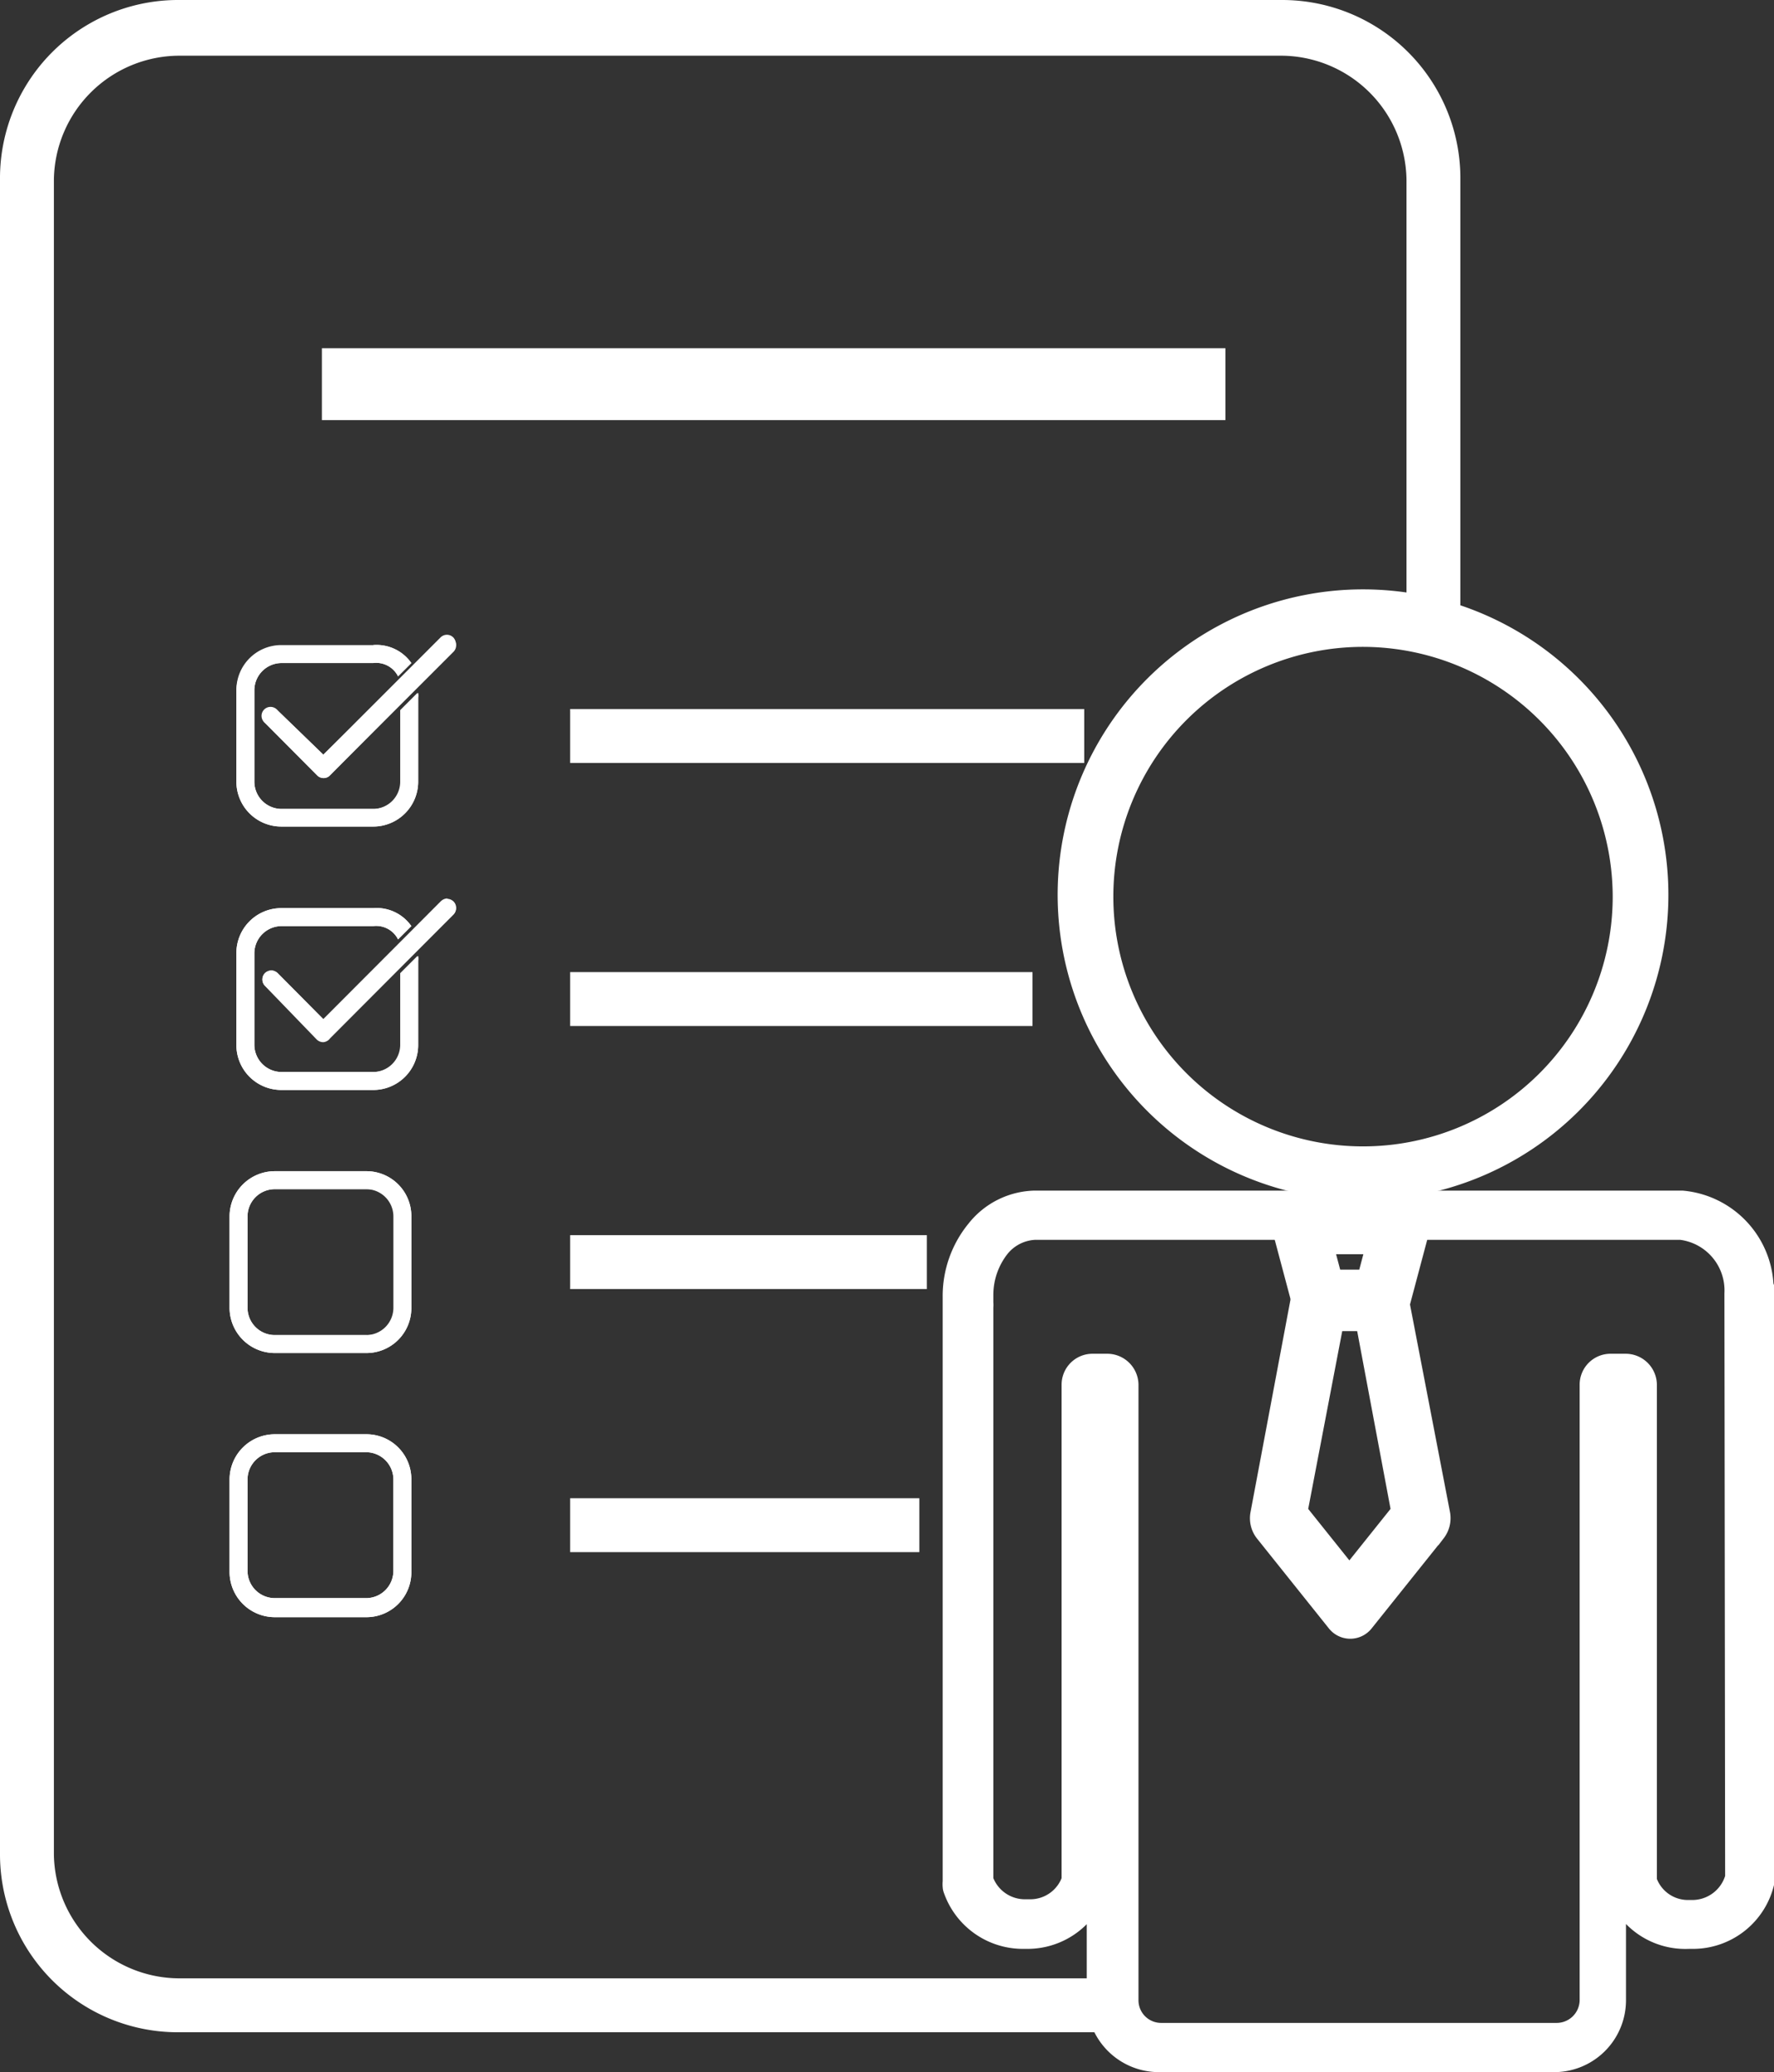 <svg xmlns="http://www.w3.org/2000/svg" viewBox="0 0 49.38 57.66"><rect x="0" y="0" width="49.38" height="57.66" fill="#333333" stroke="none"/><defs><style>.cls-1,.cls-2,.cls-3{fill:#fff;}.cls-1,.cls-3{stroke:#fff;}.cls-1{stroke-miterlimit:10;}.cls-3{stroke-linecap:round;stroke-linejoin:round;}</style></defs><title>Admin_1</title><g id="Layer_2" data-name="Layer 2"><g id="Layer_1-2" data-name="Layer 1"><path class="cls-1" d="M30.89,56.05H5A4.45,4.45,0,0,1,.5,51.61V5A4.46,4.46,0,0,1,5,.5H35.69A4.46,4.46,0,0,1,40.15,5V17.37h-.5V5a4,4,0,0,0-4-3.95H5A4,4,0,0,0,1,5V51.61a4,4,0,0,0,4,3.94H30.89Z"/><rect class="cls-1" x="16.37" y="34.87" width="8.93" height="0.5"/><path class="cls-2" d="M10.2,37.65H7.64A1.26,1.26,0,0,1,6.39,36.4V33.84a1.26,1.26,0,0,1,1.25-1.25H10.2a1.25,1.25,0,0,1,1.25,1.25V36.4A1.25,1.25,0,0,1,10.2,37.65ZM7.64,33.09a.76.76,0,0,0-.75.75V36.4a.76.76,0,0,0,.75.75H10.2A.76.76,0,0,0,11,36.4V33.84a.76.76,0,0,0-.75-.75Z"/><path class="cls-2" d="M10.2,32.59H7.64a1.26,1.26,0,0,0-1.25,1.25V36.4a1.26,1.26,0,0,0,1.25,1.25H10.2a1.25,1.25,0,0,0,1.25-1.25V33.84a1.25,1.25,0,0,0-1.25-1.25ZM7.64,37.15a.76.76,0,0,1-.75-.75V33.84a.76.76,0,0,1,.75-.75H10.2a.76.76,0,0,1,.75.75V36.4a.76.76,0,0,1-.75.75Z"/><path class="cls-2" d="M10.2,45H7.64a1.26,1.26,0,0,1-1.25-1.25V41.16a1.26,1.26,0,0,1,1.25-1.25H10.2a1.25,1.25,0,0,1,1.25,1.25v2.56A1.25,1.25,0,0,1,10.2,45ZM7.64,40.41a.76.76,0,0,0-.75.75v2.56a.76.76,0,0,0,.75.75H10.2a.76.76,0,0,0,.75-.75V41.16a.76.76,0,0,0-.75-.75Z"/><path class="cls-2" d="M10.2,39.91H7.64a1.26,1.26,0,0,0-1.25,1.25v2.56A1.26,1.26,0,0,0,7.64,45H10.2a1.25,1.25,0,0,0,1.25-1.25V41.16a1.25,1.25,0,0,0-1.25-1.25ZM7.64,44.47a.76.76,0,0,1-.75-.75V41.16a.76.76,0,0,1,.75-.75H10.2a.76.76,0,0,1,.75.75v2.56a.76.76,0,0,1-.75.75Z"/><rect class="cls-1" x="16.37" y="27.55" width="11.87" height="0.5"/><path class="cls-2" d="M9,29a.26.26,0,0,1-.18-.07L7.38,27.44a.25.25,0,0,1,0-.36.26.26,0,0,1,.35,0L9,28.36l3.26-3.26a.25.25,0,0,1,.36,0,.26.26,0,0,1,0,.35L9.19,28.89A.26.26,0,0,1,9,29Z"/><path class="cls-2" d="M13,25.8h0M12.45,25a.27.27,0,0,0-.18.08L9,28.36,7.73,27.08A.28.28,0,0,0,7.56,27a.29.29,0,0,0-.18.07.25.25,0,0,0,0,.36l1.45,1.45a.27.27,0,0,0,.36,0l3.44-3.44a.26.26,0,0,0,0-.35.27.27,0,0,0-.18-.08Z"/><path class="cls-2" d="M11.62,26.6l-.48.48v2a.76.76,0,0,1-.75.75H7.83a.76.76,0,0,1-.75-.75V26.52a.76.76,0,0,1,.75-.75h2.56a.68.68,0,0,1,.69.37l.37-.37a1.18,1.18,0,0,0-1.06-.5H7.83a1.25,1.25,0,0,0-1.25,1.25v2.56a1.25,1.25,0,0,0,1.25,1.25h2.56a1.25,1.25,0,0,0,1.25-1.25V26.73A.3.3,0,0,0,11.62,26.6Z"/><path class="cls-2" d="M10.39,25.27H7.83a1.25,1.25,0,0,0-1.25,1.25v2.56a1.25,1.25,0,0,0,1.25,1.25h2.56a1.25,1.25,0,0,0,1.25-1.25V26.73a.3.3,0,0,0,0-.13l-.48.48v2a.76.76,0,0,1-.75.75H7.83a.76.76,0,0,1-.75-.75V26.52a.76.76,0,0,1,.75-.75h2.56a.68.68,0,0,1,.69.37l.37-.37a1.18,1.18,0,0,0-1.06-.5Z"/><rect class="cls-1" x="16.37" y="20.23" width="13.31" height="0.5"/><path class="cls-2" d="M9,21.65a.25.25,0,0,1-.18-.08L7.38,20.12a.25.25,0,1,1,.35-.35L9,21l3.26-3.26a.25.25,0,0,1,.36,0,.26.26,0,0,1,0,.35L9.19,21.57A.25.25,0,0,1,9,21.65Z"/><path class="cls-2" d="M13,18.48h0m-.53-.78a.27.27,0,0,0-.18.08L9,21,7.73,19.77a.25.25,0,0,0-.17-.08.25.25,0,0,0-.18.08.24.24,0,0,0,0,.35l1.45,1.45a.24.24,0,0,0,.36,0l3.44-3.44a.26.26,0,0,0,0-.35.27.27,0,0,0-.18-.08Z"/><path class="cls-2" d="M11.62,19.28l-.48.48v2a.76.76,0,0,1-.75.75H7.83a.76.76,0,0,1-.75-.75V19.2a.76.76,0,0,1,.75-.75h2.56a.68.68,0,0,1,.69.37l.37-.37a1.18,1.18,0,0,0-1.06-.5H7.83A1.25,1.25,0,0,0,6.58,19.2v2.56A1.25,1.25,0,0,0,7.83,23h2.56a1.25,1.25,0,0,0,1.25-1.25V19.41A.3.3,0,0,0,11.62,19.28Z"/><path class="cls-2" d="M10.39,18H7.83A1.25,1.25,0,0,0,6.58,19.2v2.56A1.25,1.25,0,0,0,7.83,23h2.56a1.25,1.25,0,0,0,1.25-1.25V19.41a.3.3,0,0,0,0-.13l-.48.48v2a.76.76,0,0,1-.75.75H7.83a.76.76,0,0,1-.75-.75V19.2a.76.76,0,0,1,.75-.75h2.56a.68.68,0,0,1,.69.37l.37-.37a1.18,1.18,0,0,0-1.06-.5Z"/><rect class="cls-1" x="16.37" y="42.19" width="8.72" height="0.5"/><rect class="cls-1" x="9.46" y="10.19" width="24.15" height="1"/><path class="cls-3" d="M48.87,35.93a2.27,2.27,0,0,0-2.06-2.3h-18a1.91,1.91,0,0,0-1.46.73,2.68,2.68,0,0,0-.61,1.73v3.35l0,12.93a.5.5,0,0,0,0,.12,1.83,1.83,0,0,0,1.72,1.24h.15a1.82,1.82,0,0,0,1.73-1.28.37.37,0,0,0,0-.11V38.53h.41V55.67a1.51,1.51,0,0,0,1.5,1.49h11a1.5,1.5,0,0,0,1.51-1.49V38.53h.42V52.34a.36.36,0,0,0,0,.11A1.81,1.81,0,0,0,47,53.73h.13a1.82,1.82,0,0,0,1.77-1.42V35.9S48.88,35.93,48.87,35.93Zm-.35,16.34a1.46,1.46,0,0,1-1.41,1.1H47a1.43,1.43,0,0,1-1.38-1V38.53a.37.37,0,0,0-.37-.36h-.42a.36.36,0,0,0-.36.36V55.67a1.14,1.14,0,0,1-1.15,1.12h-11a1.13,1.13,0,0,1-1.13-1.12V38.53a.37.37,0,0,0-.37-.36h-.41a.36.36,0,0,0-.36.36V52.35a1.44,1.44,0,0,1-1.38,1h-.15a1.45,1.45,0,0,1-1.37-1v-16a.25.25,0,0,0,0-.08v-.22a2.35,2.35,0,0,1,.52-1.49A1.56,1.56,0,0,1,28.8,34h18a1.92,1.92,0,0,1,1.7,2,.07.07,0,0,0,0,0Z"/><path class="cls-1" d="M37.94,32.9a8,8,0,1,1,8-7.95A8,8,0,0,1,37.94,32.9Zm0-15.4A7.45,7.45,0,1,0,45.39,25,7.46,7.46,0,0,0,37.94,17.5Z"/><path class="cls-1" d="M39,33.69H36.14a.26.26,0,0,0-.23.15.39.39,0,0,0,0,.32l.57,2.14a.3.3,0,0,0,.27.24h1.71a.3.3,0,0,0,.27-.24l.57-2.14a.44.44,0,0,0,0-.32.26.26,0,0,0-.23-.15Zm-2.08,2.14-.38-1.43h2.06l-.38,1.43Z"/><path class="cls-1" d="M36.92,36.24h0m1.5-.41h-.07a.36.36,0,0,0-.21.43l1.1,5.86-1.68,2.1-1.68-2.1L37,36.27a.36.36,0,0,0-.22-.43h-.06a.31.31,0,0,0-.28.27l-1.14,6.06a.41.41,0,0,0,.08.33l2,2.5a.26.26,0,0,0,.41,0l2-2.5a.42.42,0,0,0,.08-.33L38.7,36.1a.32.32,0,0,0-.28-.27Z"/></g></g></svg>